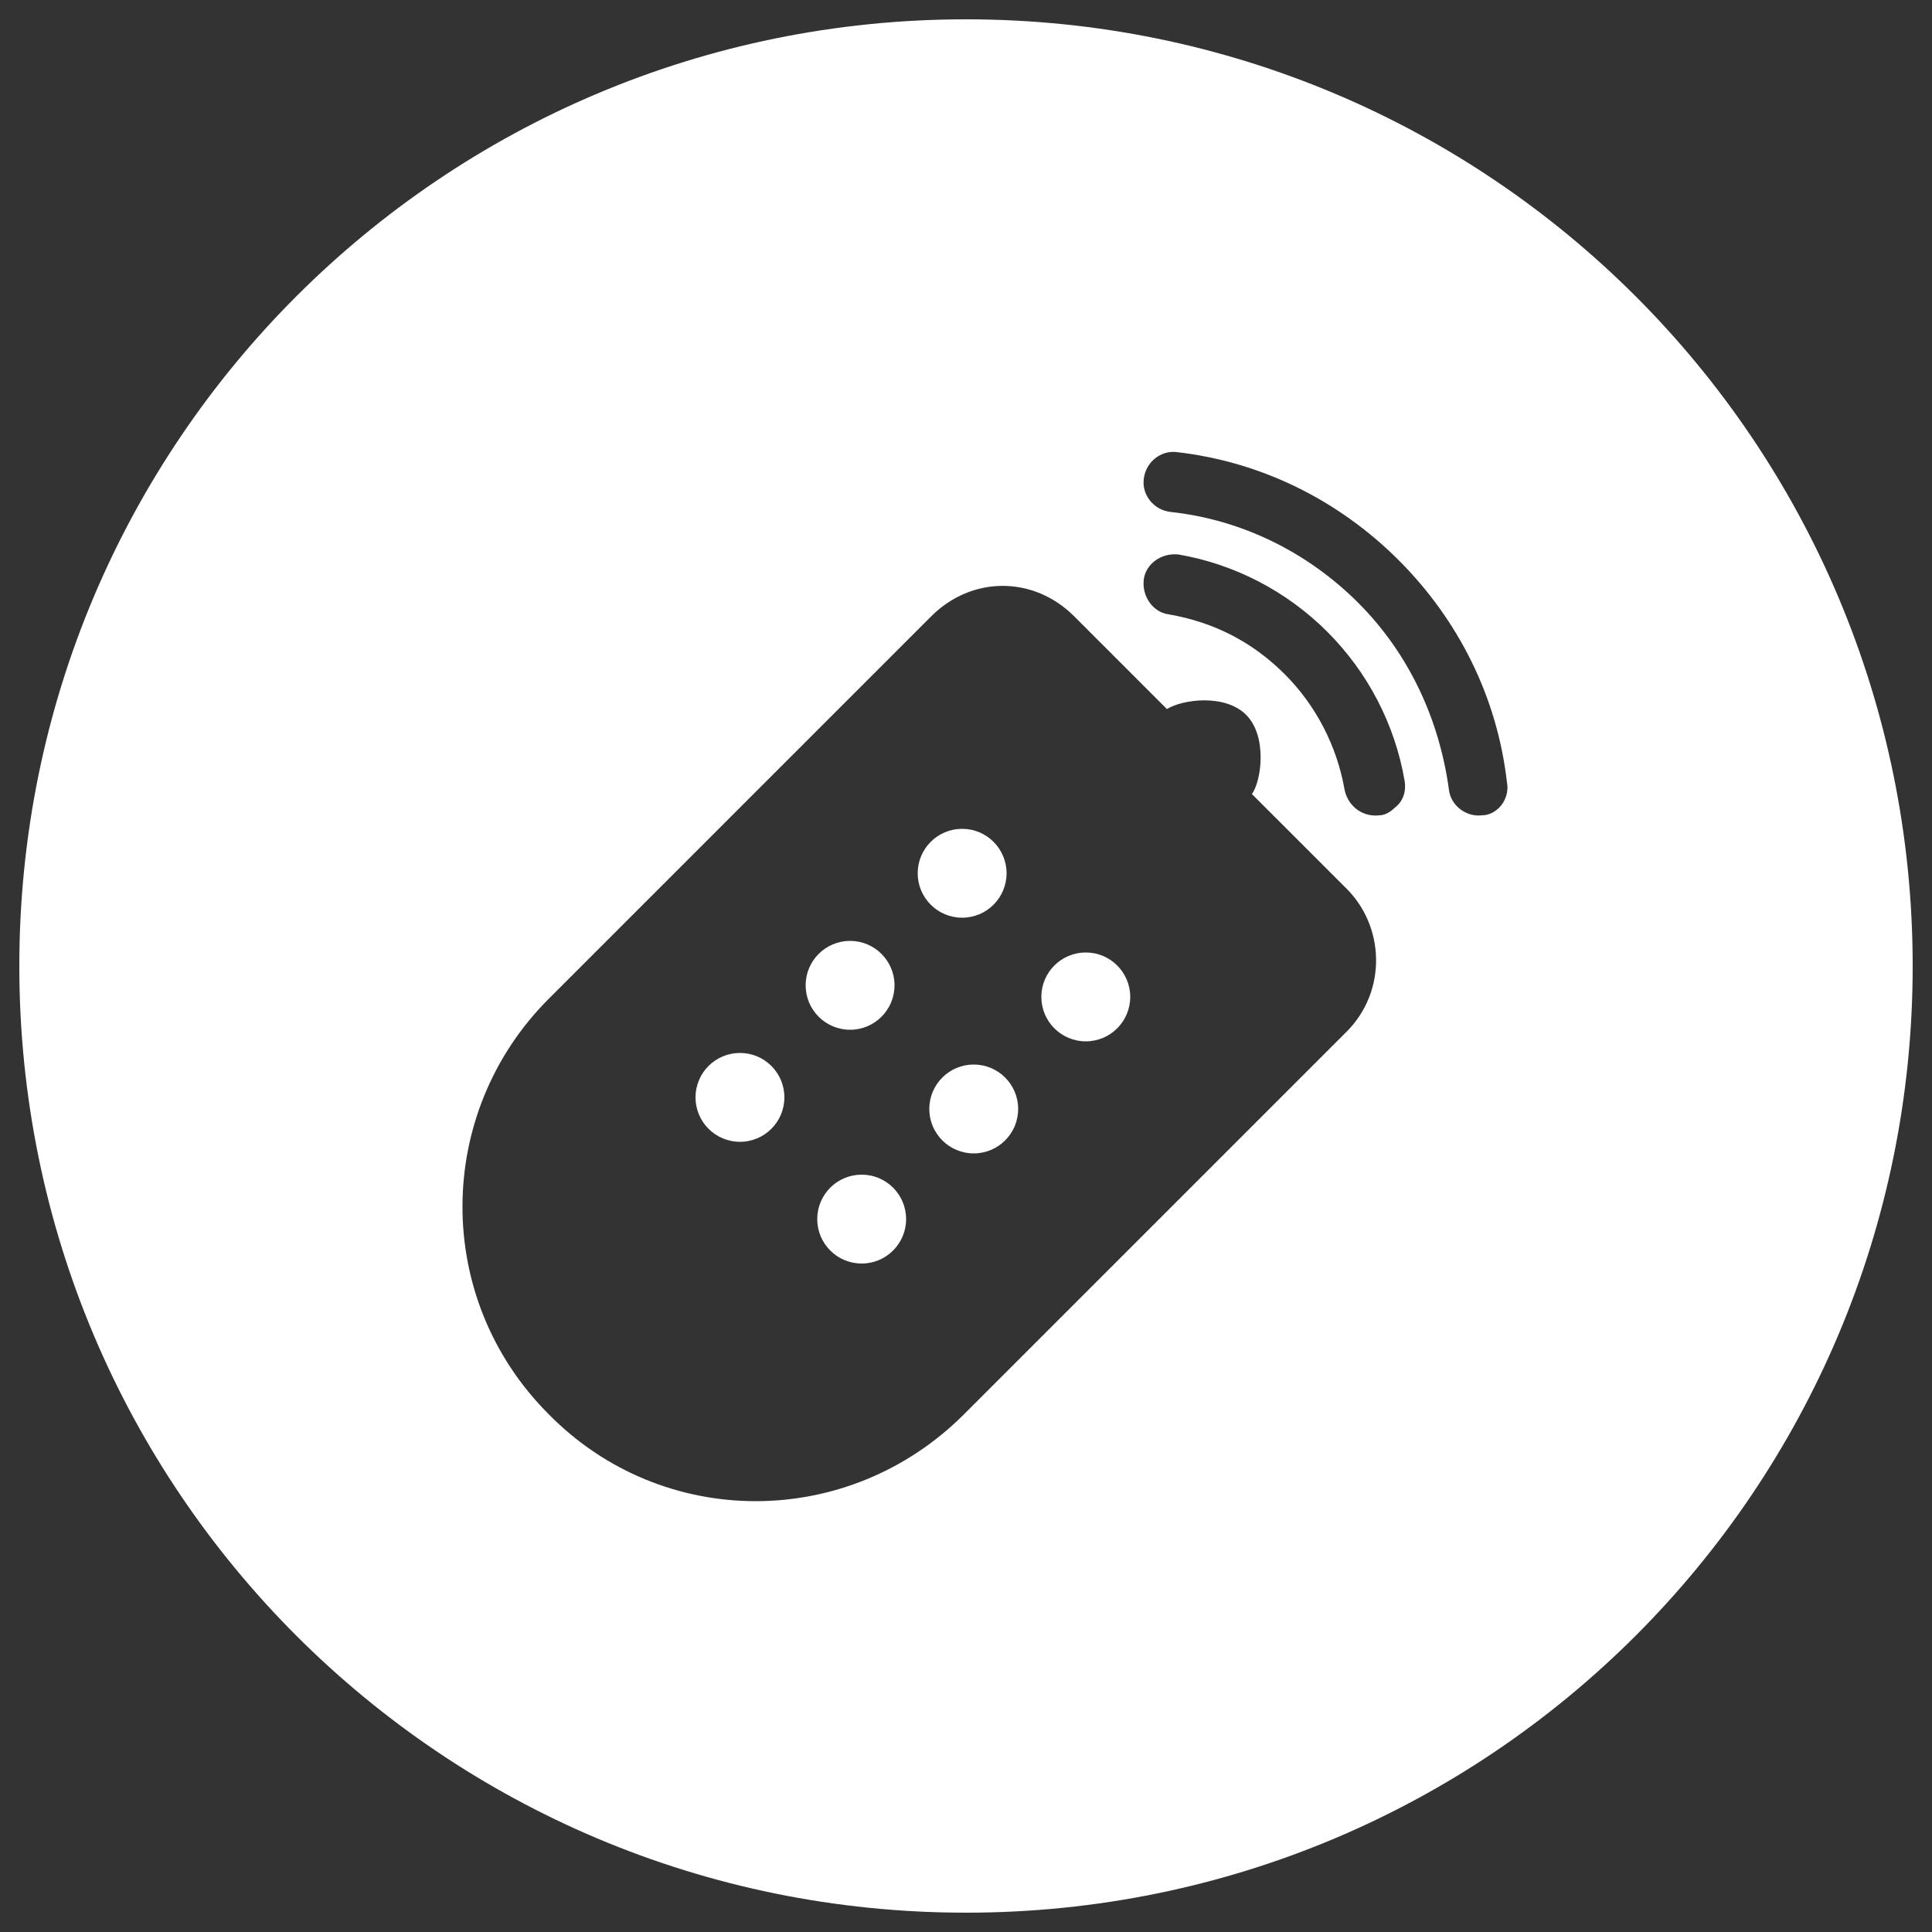 <?xml version="1.0" encoding="utf-8"?>
<!-- Generator: Adobe Illustrator 17.1.0, SVG Export Plug-In . SVG Version: 6.00 Build 0)  -->
<!DOCTYPE svg PUBLIC "-//W3C//DTD SVG 1.1//EN" "http://www.w3.org/Graphics/SVG/1.1/DTD/svg11.dtd">
<svg version="1.1" id="Layer_1" xmlns="http://www.w3.org/2000/svg" xmlns:xlink="http://www.w3.org/1999/xlink" x="0px" y="0px"
	 viewBox="0 0 100 100" enable-background="new 0 0 100 100" xml:space="preserve">
<rect x="0" y="0" width="100" height="100" fill="#333333" stroke="none"/>
<g>
	<circle fill="#FFFFFF" cx="44.6" cy="63.1" r="2.3"/>
	<circle fill="#FFFFFF" cx="49.8" cy="45.2" r="2.3"/>
	<circle fill="#FFFFFF" cx="56.2" cy="51.6" r="2.3"/>
	<circle fill="#FFFFFF" cx="50.4" cy="57.4" r="2.3"/>
	<path fill="#FFFFFF" d="M50,1C22.9,1,1,22.9,1,50s21.9,49,49,49s49-21.9,49-49S77.1,1,50,1z M69.7,53.4L49.9,73.2
		c-6,6-15.6,6-21.5,0c-6-6-5.9-15.6,0-21.5l19.8-19.8c2.1-2.1,5.3-2.1,7.4,0l4.8,4.8c0.8-0.5,3-0.8,4.1,0.3c1.1,1.1,0.8,3.4,0.3,4.1
		l4.8,4.8C71.7,47.9,71.8,51.3,69.7,53.4z M72.2,41.8c-0.2,0.2-0.5,0.4-0.8,0.4c-0.8,0.1-1.6-0.4-1.8-1.3c-0.4-2.3-1.5-4.4-3.1-6
		c-1.7-1.7-3.7-2.7-6-3.1c-0.8-0.1-1.4-0.9-1.3-1.8c0.1-0.8,0.9-1.4,1.8-1.3c2.9,0.5,5.6,1.9,7.7,4c2.1,2.1,3.5,4.8,4,7.7
		C72.8,41,72.6,41.5,72.2,41.8z M77.6,41.8c-0.2,0.2-0.5,0.4-0.9,0.4c-0.8,0.1-1.6-0.5-1.7-1.3c-0.5-3.7-2.1-7.1-4.7-9.7
		c-2.6-2.6-6-4.3-9.7-4.7c-0.9-0.1-1.5-0.9-1.4-1.7c0.1-0.9,0.9-1.5,1.7-1.4c4.4,0.5,8.4,2.5,11.5,5.6c3.1,3.1,5.1,7.1,5.6,11.5
		C78.1,41,77.9,41.5,77.6,41.8z"/>
	<circle fill="#FFFFFF" cx="38.3" cy="56.8" r="2.3"/>
	<circle fill="#FFFFFF" cx="44" cy="51" r="2.3"/>
</g>
</svg>
